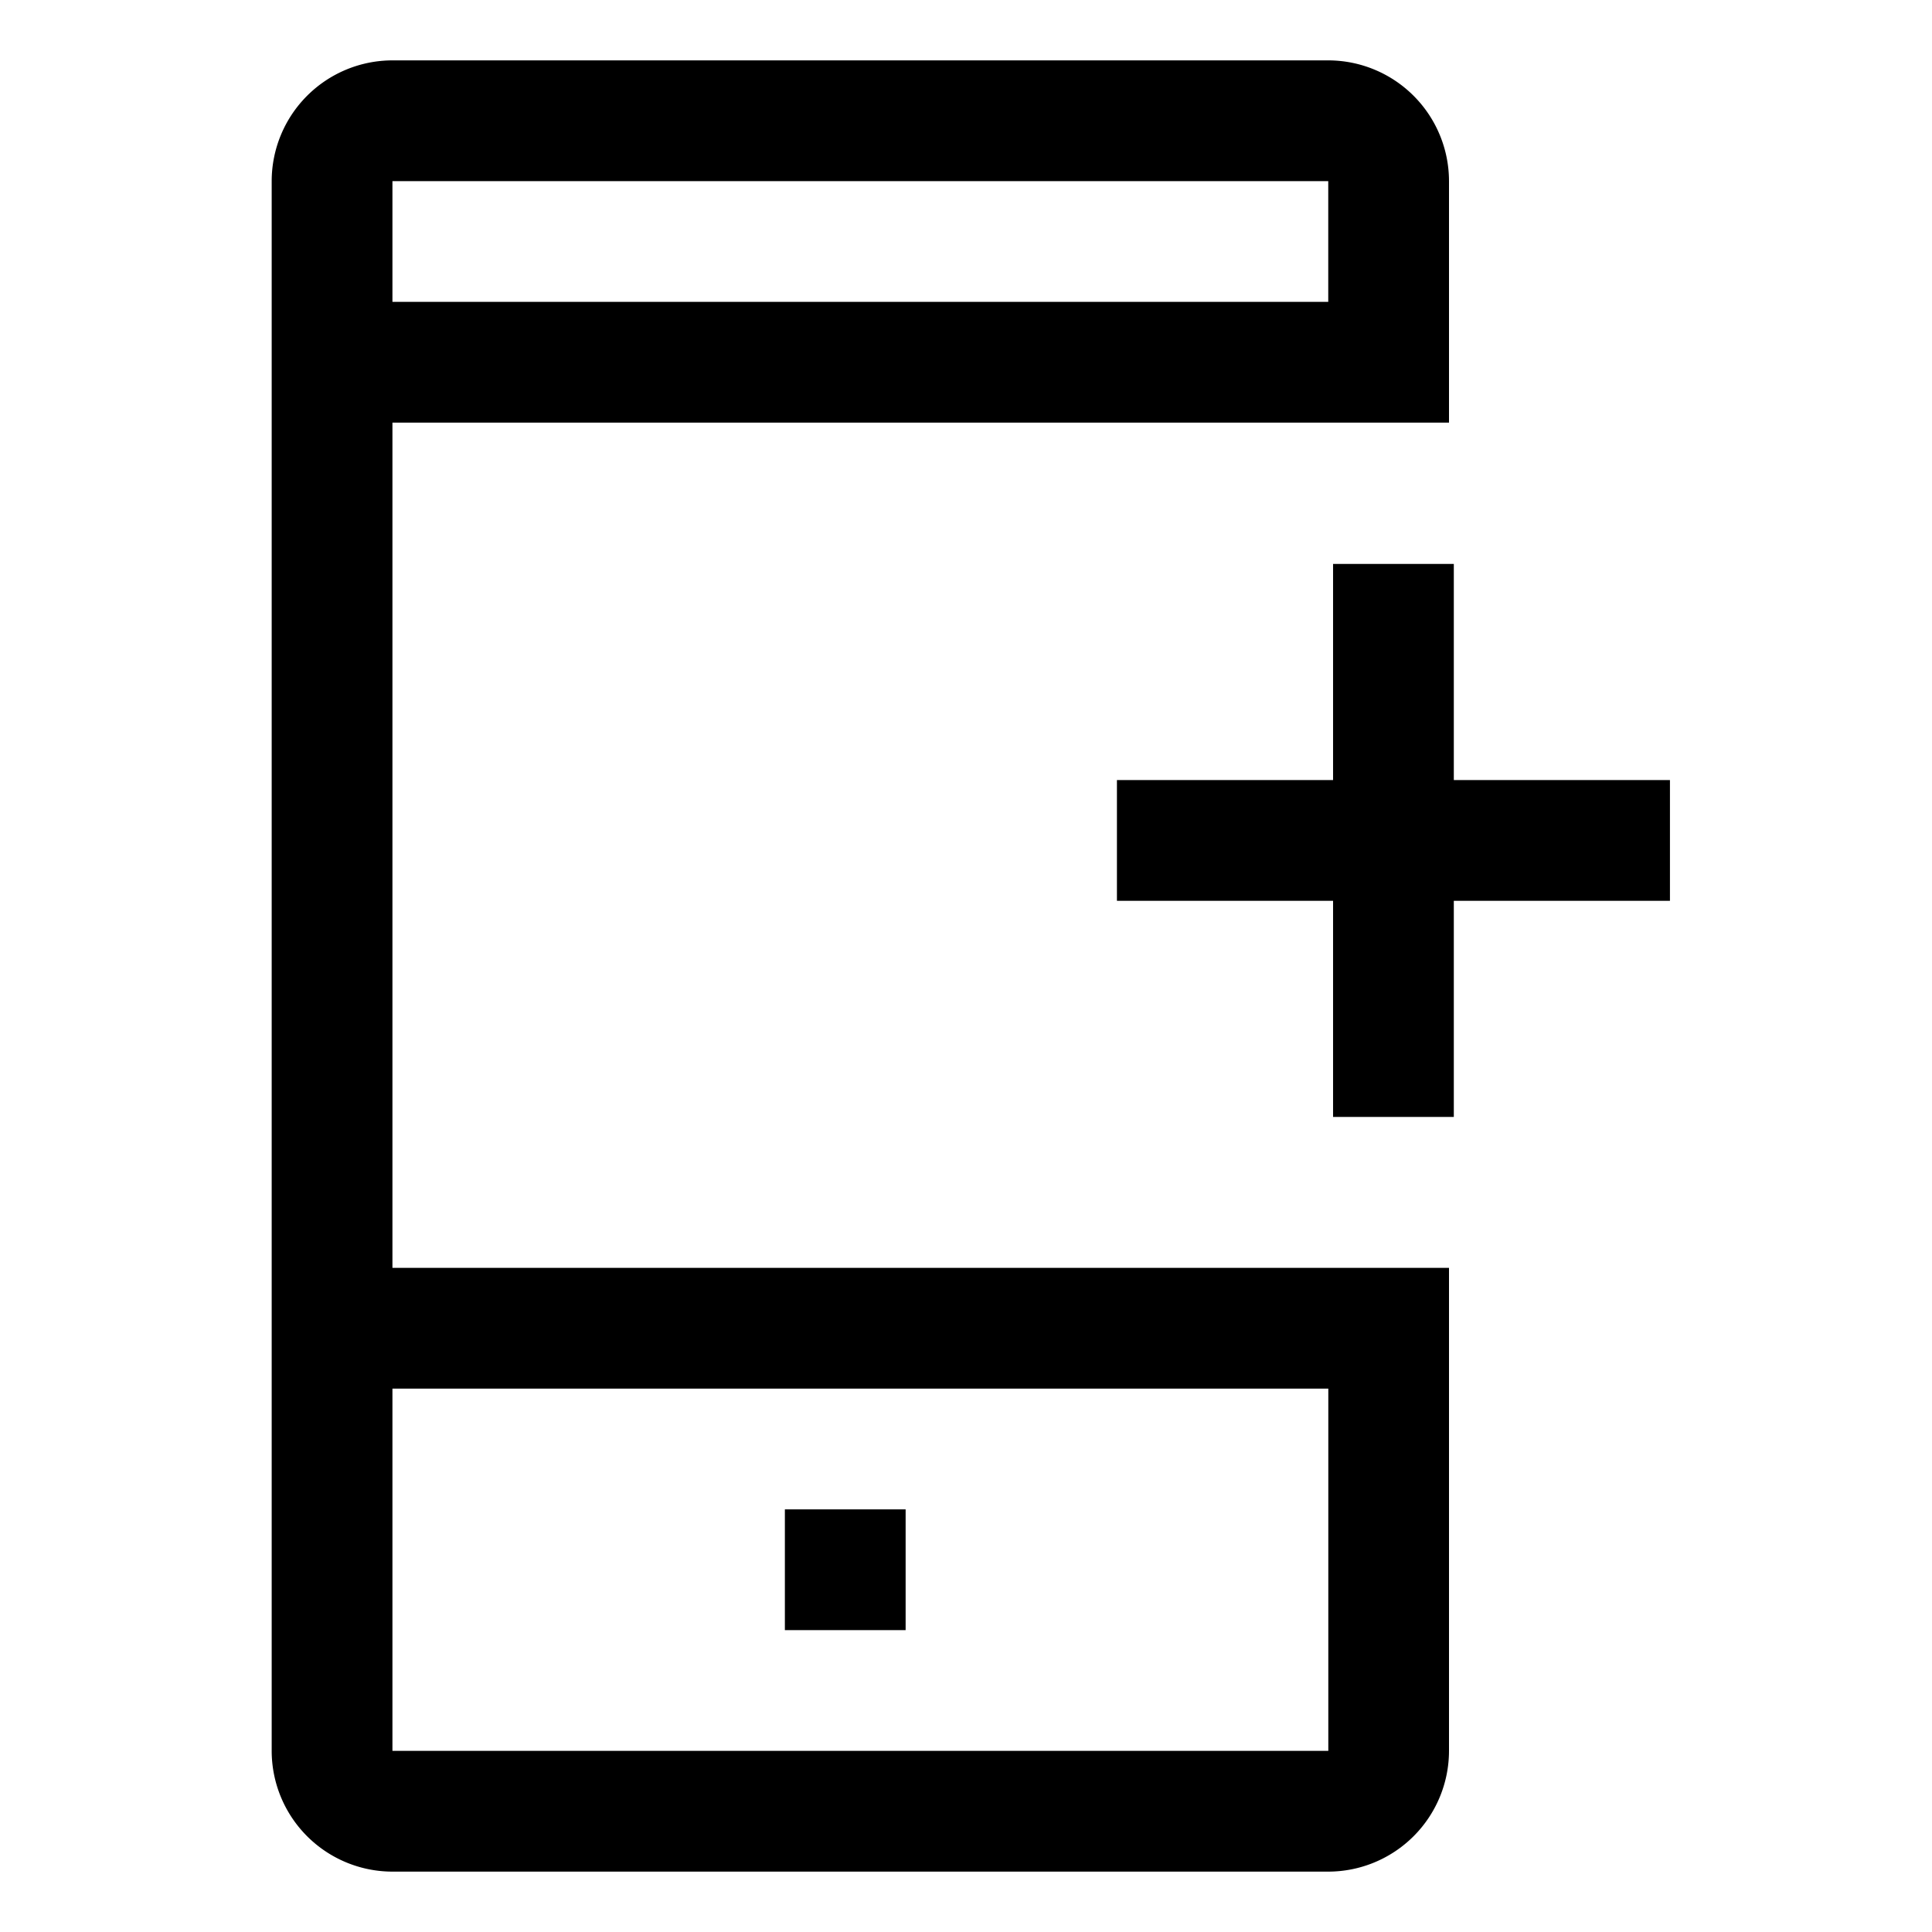 <svg xmlns="http://www.w3.org/2000/svg" viewBox="0 0 512 512">
  <rect width="32" height="32" x="208" y="400" fill="currentColor" class="ci-primary"/>
  <path fill="currentColor" d="M240.851,336H104V112H384V48a32.036,32.036,0,0,0-32-32H104A32.036,32.036,0,0,0,72,48V464a32.036,32.036,0,0,0,32,32H352a32.036,32.036,0,0,0,32-32V336H240.851ZM104,48H352l0,32H104ZM352,464H104V368H352.016l0,96Z" class="ci-primary"/>
  <polygon fill="currentColor" points="385.276 206.724 385.276 149.447 353.276 149.447 353.276 206.724 296 206.724 296 238.724 353.276 238.724 353.276 296 385.276 296 385.276 238.724 442.553 238.724 442.553 206.724 385.276 206.724" class="ci-primary"/>
</svg>
